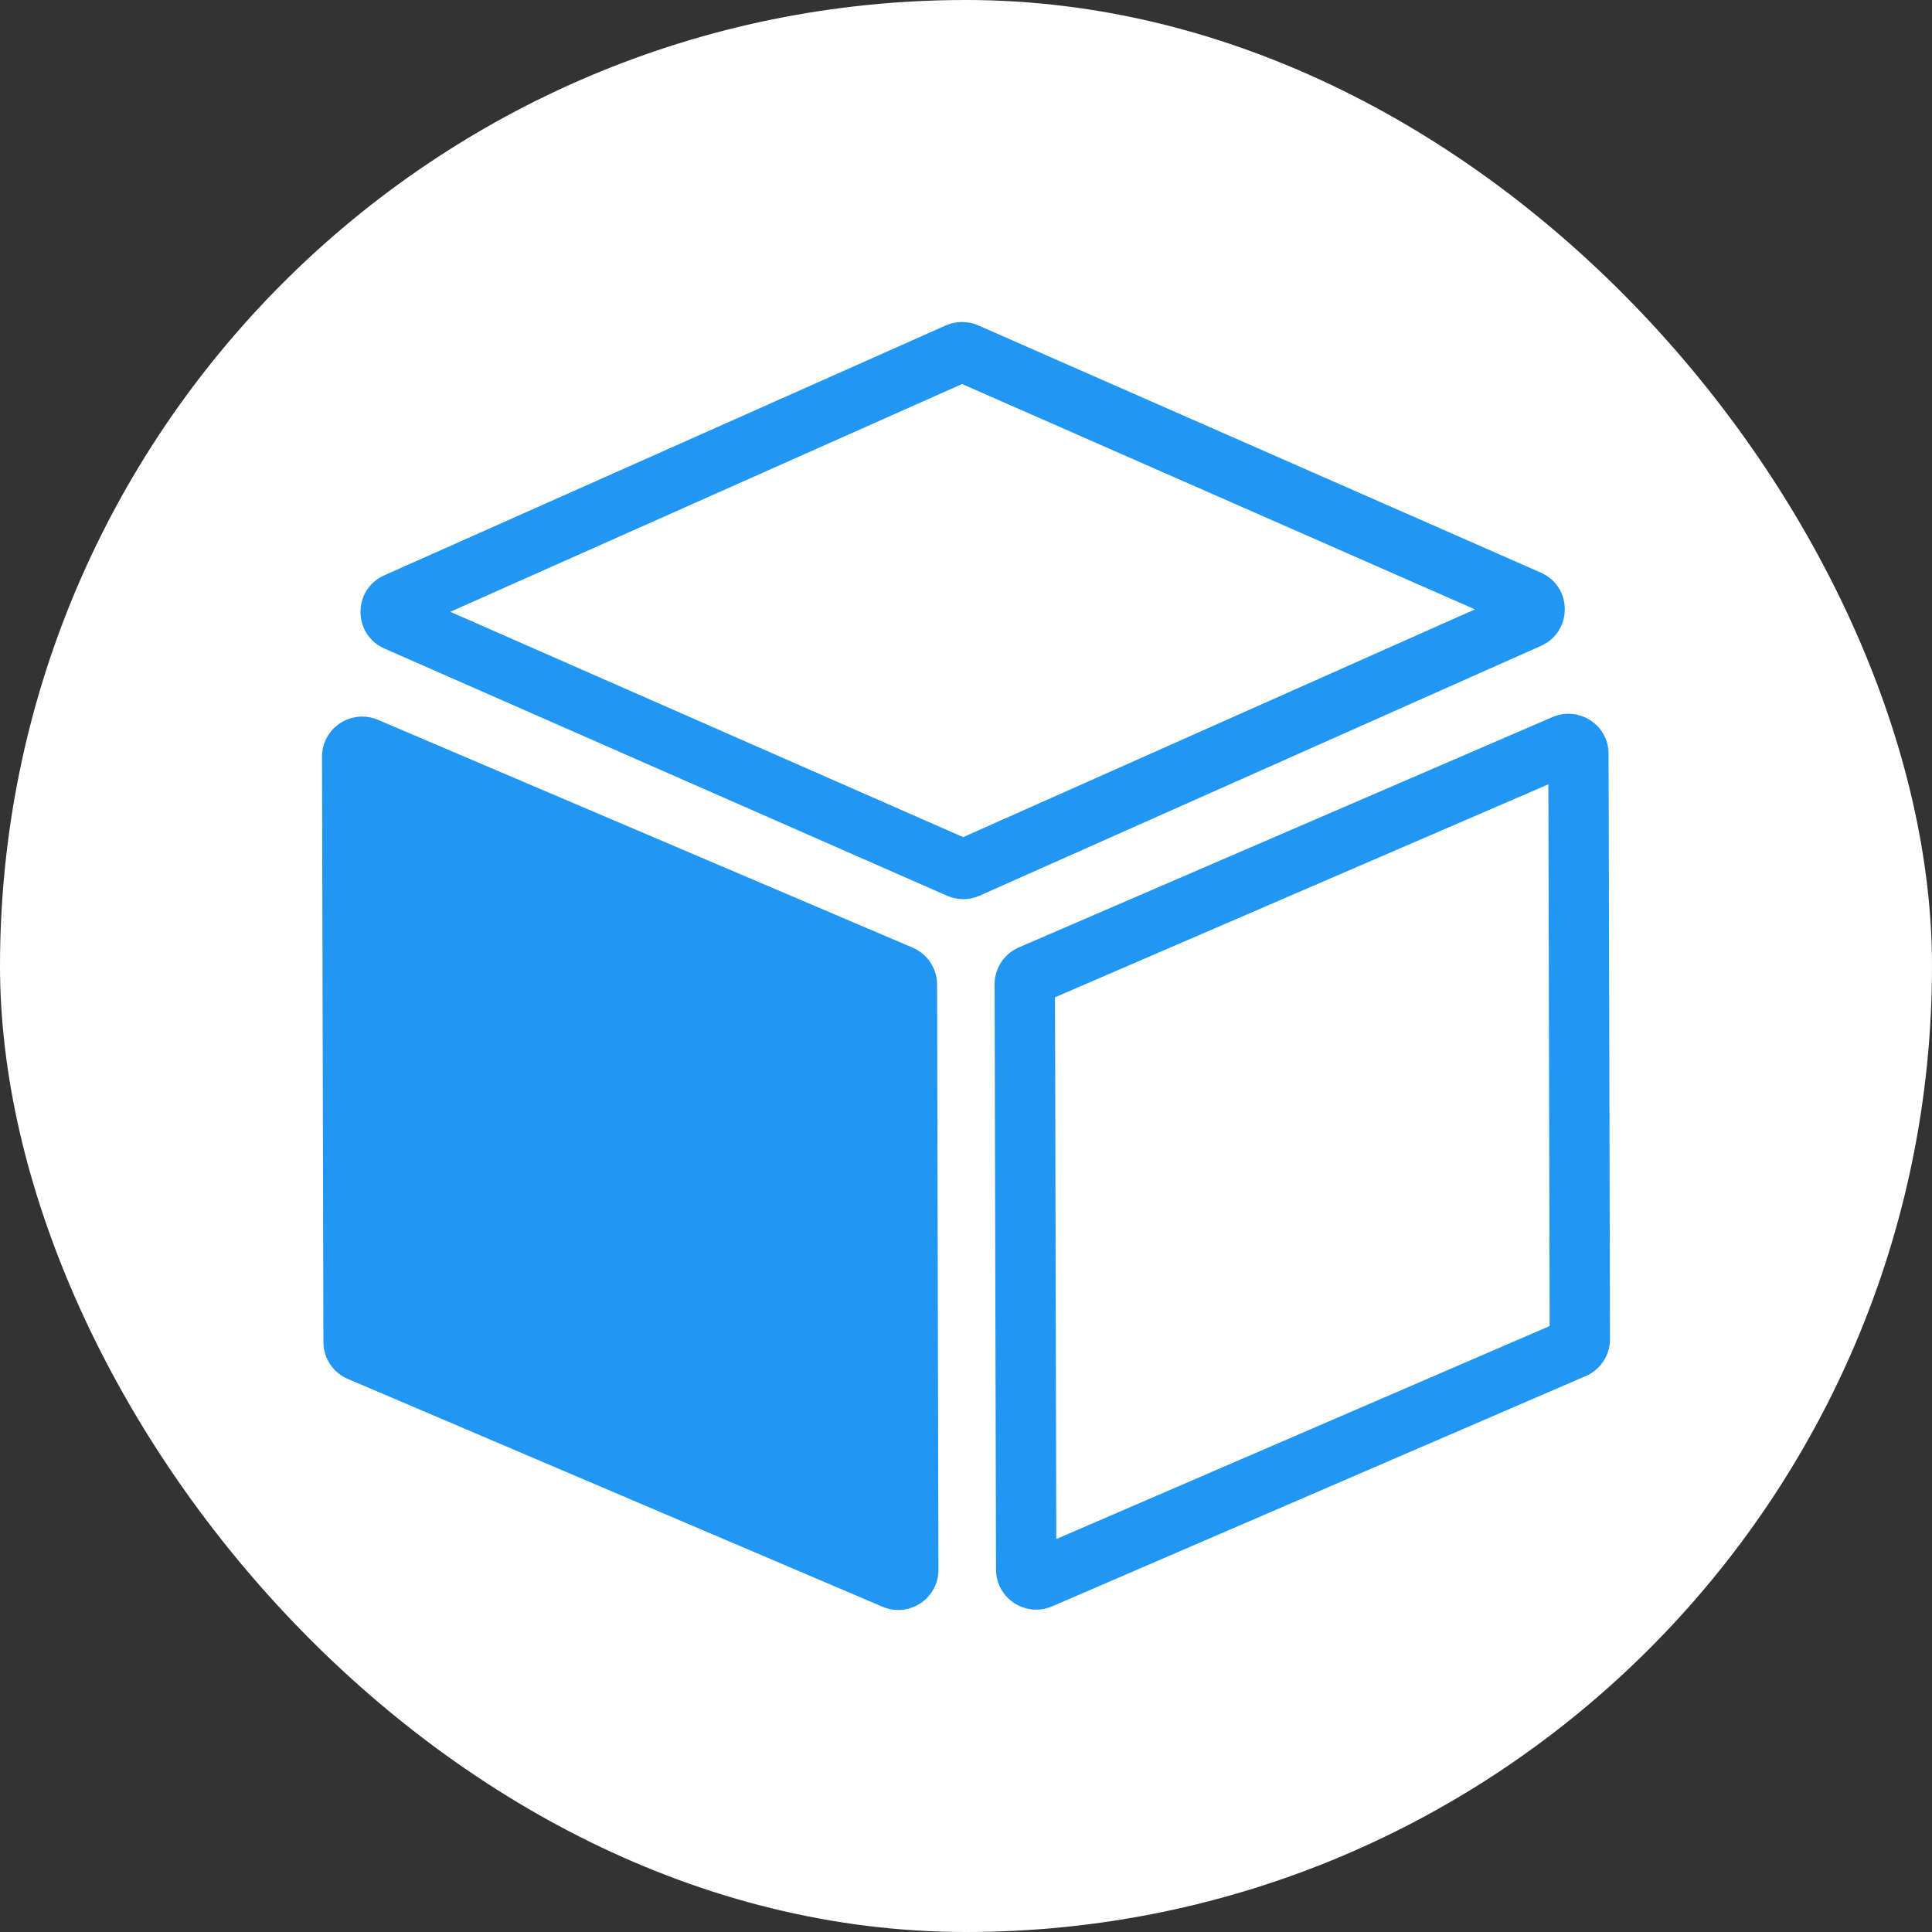 <svg width="30" height="30" viewBox="0 0 30 30" fill="none" xmlns="http://www.w3.org/2000/svg">
<rect x="0" y="0" width="30" height="30" fill="#333333" stroke="none"/>
<rect width="30" height="30" rx="15" fill="white"/>
<path d="M5.022 20.841L5 11.752C4.999 11.304 5.457 11.002 5.87 11.178L14.172 14.715C14.401 14.813 14.55 15.037 14.551 15.286L14.572 24.375C14.573 24.823 14.115 25.125 13.703 24.949L5.401 21.412C5.171 21.314 5.022 21.09 5.022 20.841ZM24.043 12.179L16.382 15.486L16.402 23.898L24.063 20.591L24.043 12.179ZM24.353 11.083C24.682 11.082 24.978 11.346 24.978 11.704L25 20.794C25.001 21.043 24.853 21.268 24.624 21.367L16.339 24.943C16.257 24.978 16.173 24.995 16.092 24.995C15.762 24.996 15.467 24.732 15.466 24.373L15.444 15.284C15.444 15.035 15.592 14.81 15.821 14.711L24.106 11.135C24.188 11.099 24.271 11.083 24.353 11.083ZM14.939 5.963L6.992 9.5L14.956 12.999L22.903 9.462L14.939 5.963ZM14.937 5C15.023 5 15.11 5.017 15.191 5.053L23.925 8.891C24.421 9.108 24.422 9.809 23.928 10.029L15.211 13.908C15.131 13.944 15.045 13.962 14.958 13.962C14.872 13.962 14.786 13.944 14.705 13.909L5.97 10.071C5.475 9.853 5.473 9.153 5.968 8.933L14.684 5.054C14.764 5.018 14.851 5 14.937 5Z" fill="#2196F3"/>
</svg>
